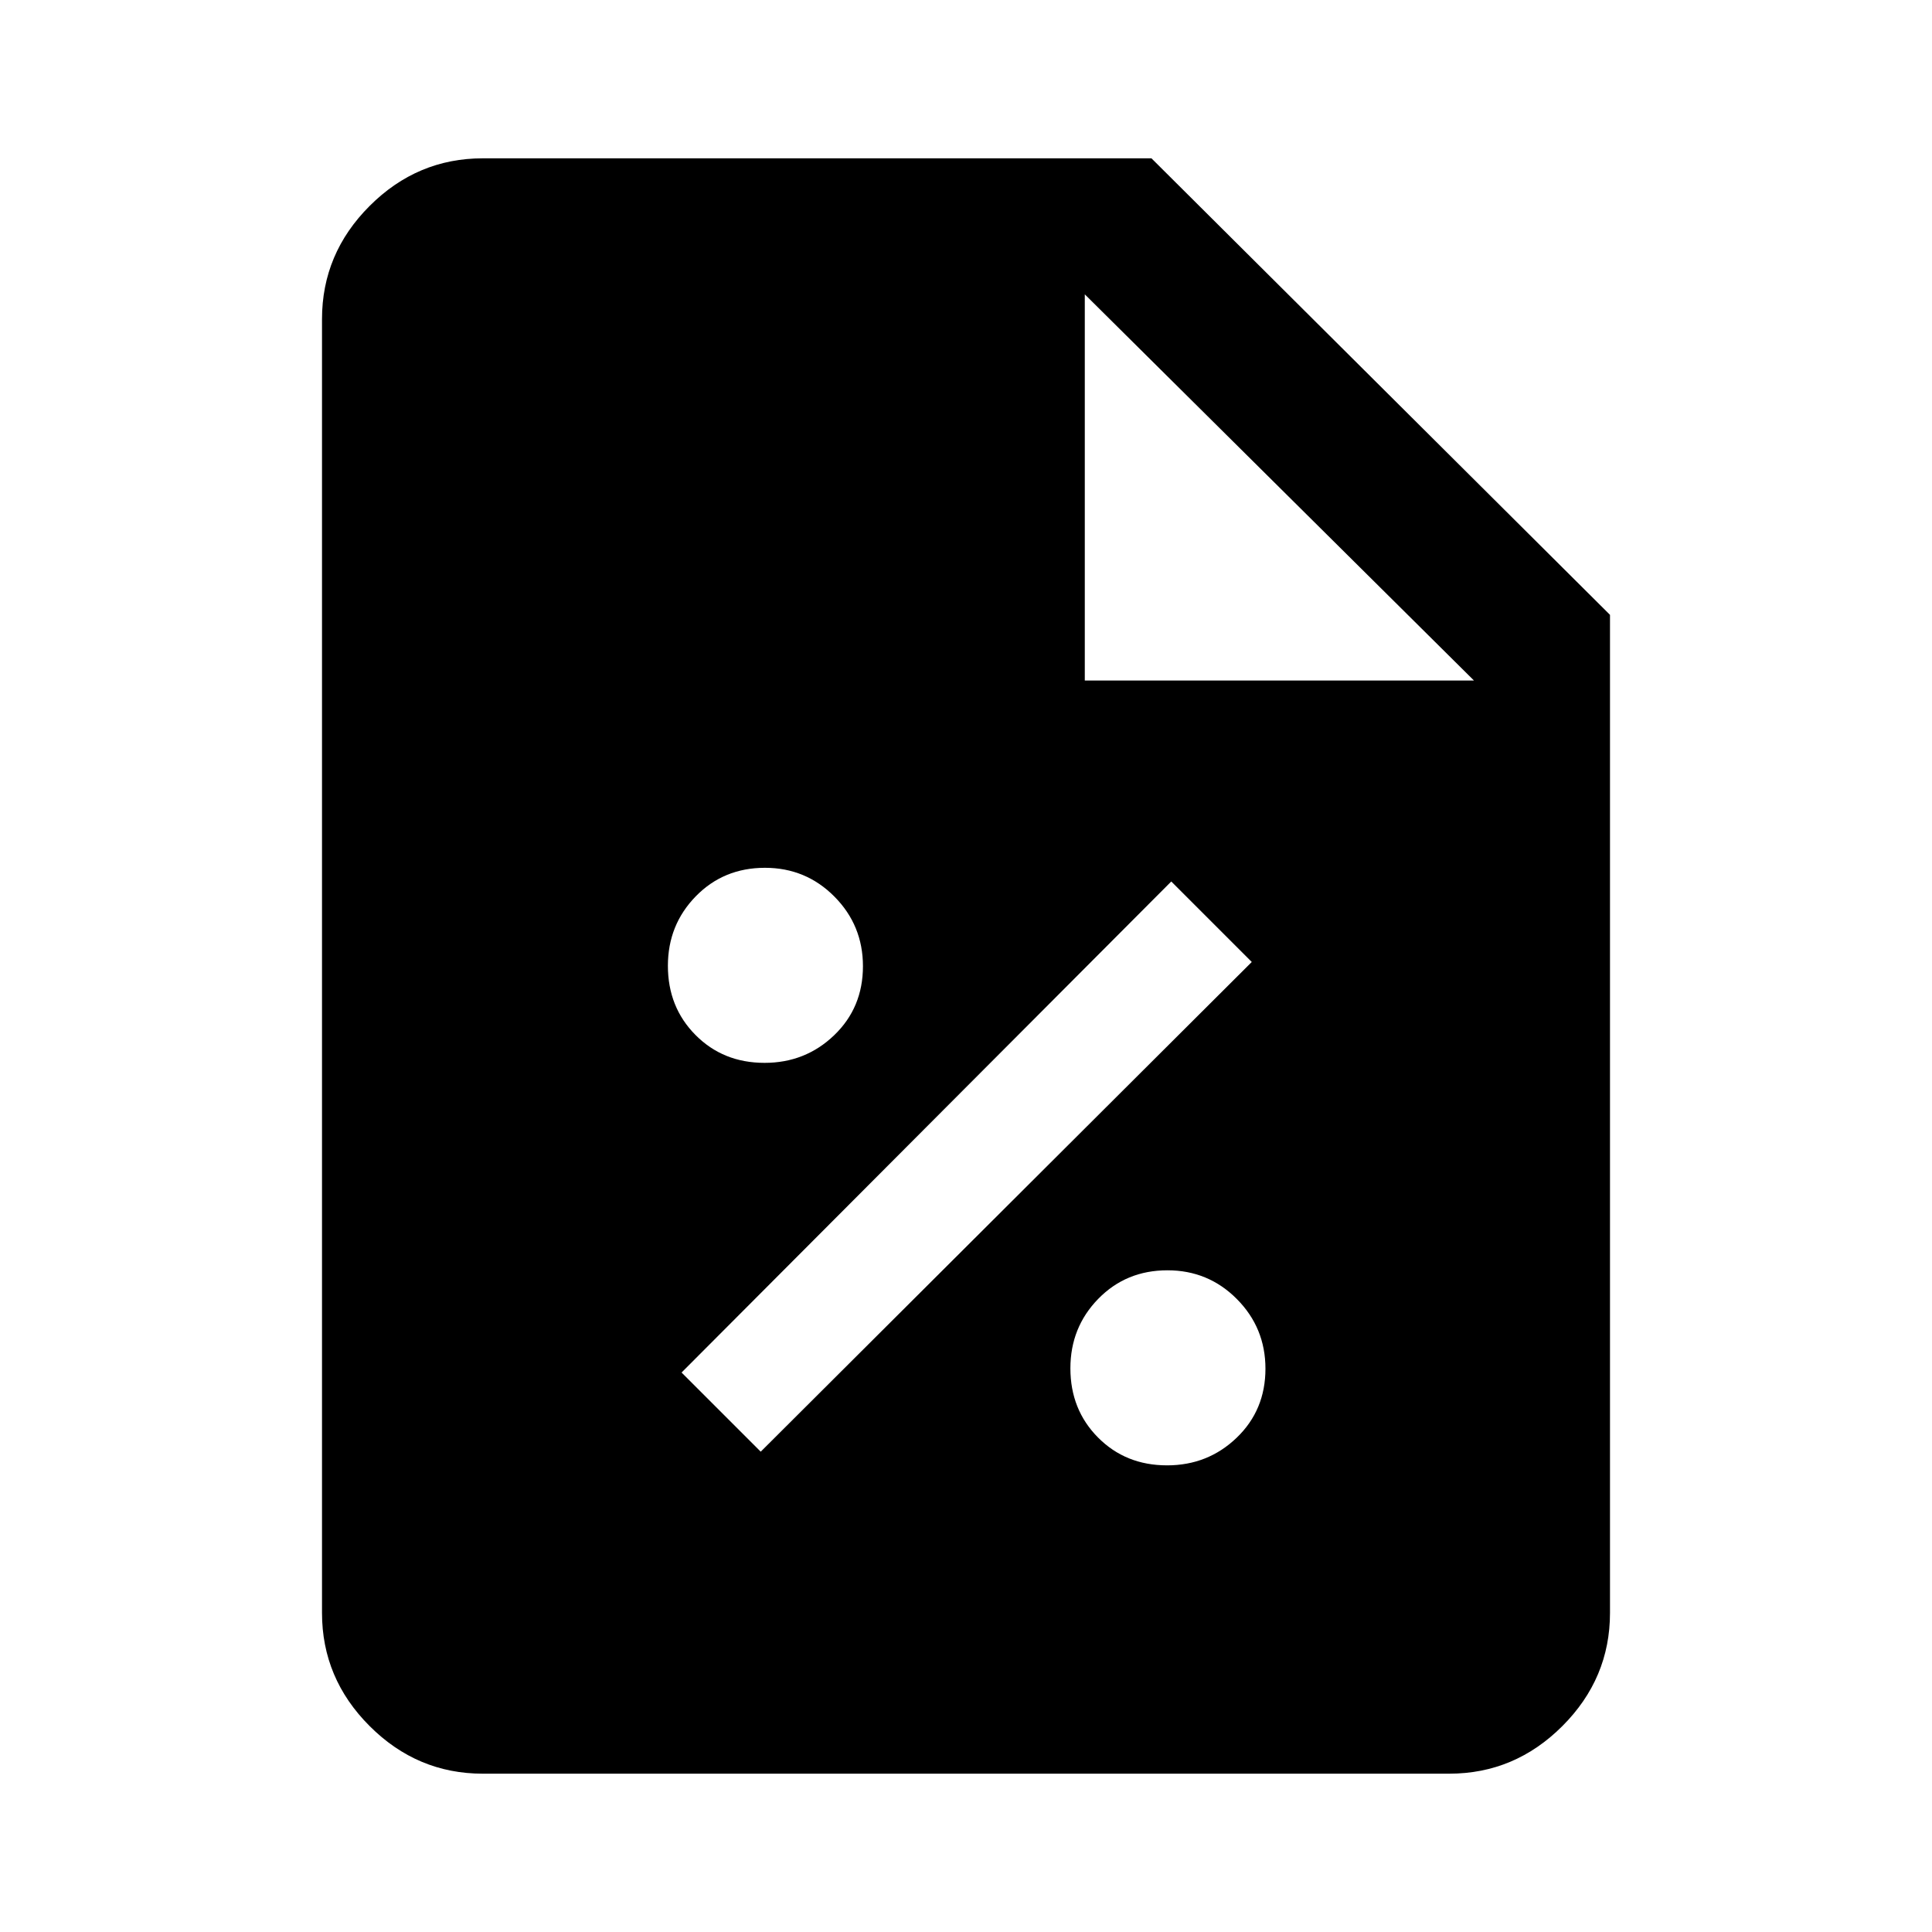 <svg xmlns="http://www.w3.org/2000/svg" height="40" viewBox="0 96 960 960" width="40"><path d="M579.896 824.127q20.309 0 34.603-13.729 14.295-13.729 14.295-34.294 0-20.309-14.19-34.603-14.191-14.295-34.5-14.295-20.565 0-34.398 14.19-13.833 14.191-13.833 34.5 0 20.565 13.729 34.398 13.729 13.833 34.294 13.833ZM378 817.332 621.999 574 582 534.001 338.668 778 378 817.332Zm1.896-193.205q20.309 0 34.603-13.729 14.295-13.729 14.295-34.294 0-20.309-14.19-34.603-14.191-14.295-34.5-14.295-20.565 0-34.398 14.19-13.833 14.191-13.833 34.5 0 20.565 13.729 34.398 13.729 13.833 34.294 13.833ZM239.898 977.332q-32.57 0-56.233-23.663-23.663-23.663-23.663-56.234v-642.87q0-32.571 23.663-56.234 23.663-23.663 56.233-23.663h332.257l227.843 226.844v495.923q0 32.571-23.663 56.234-23.663 23.663-56.233 23.663H239.898Zm299.129-543.18H732.41L539.027 242.256v191.896Z"/></svg>